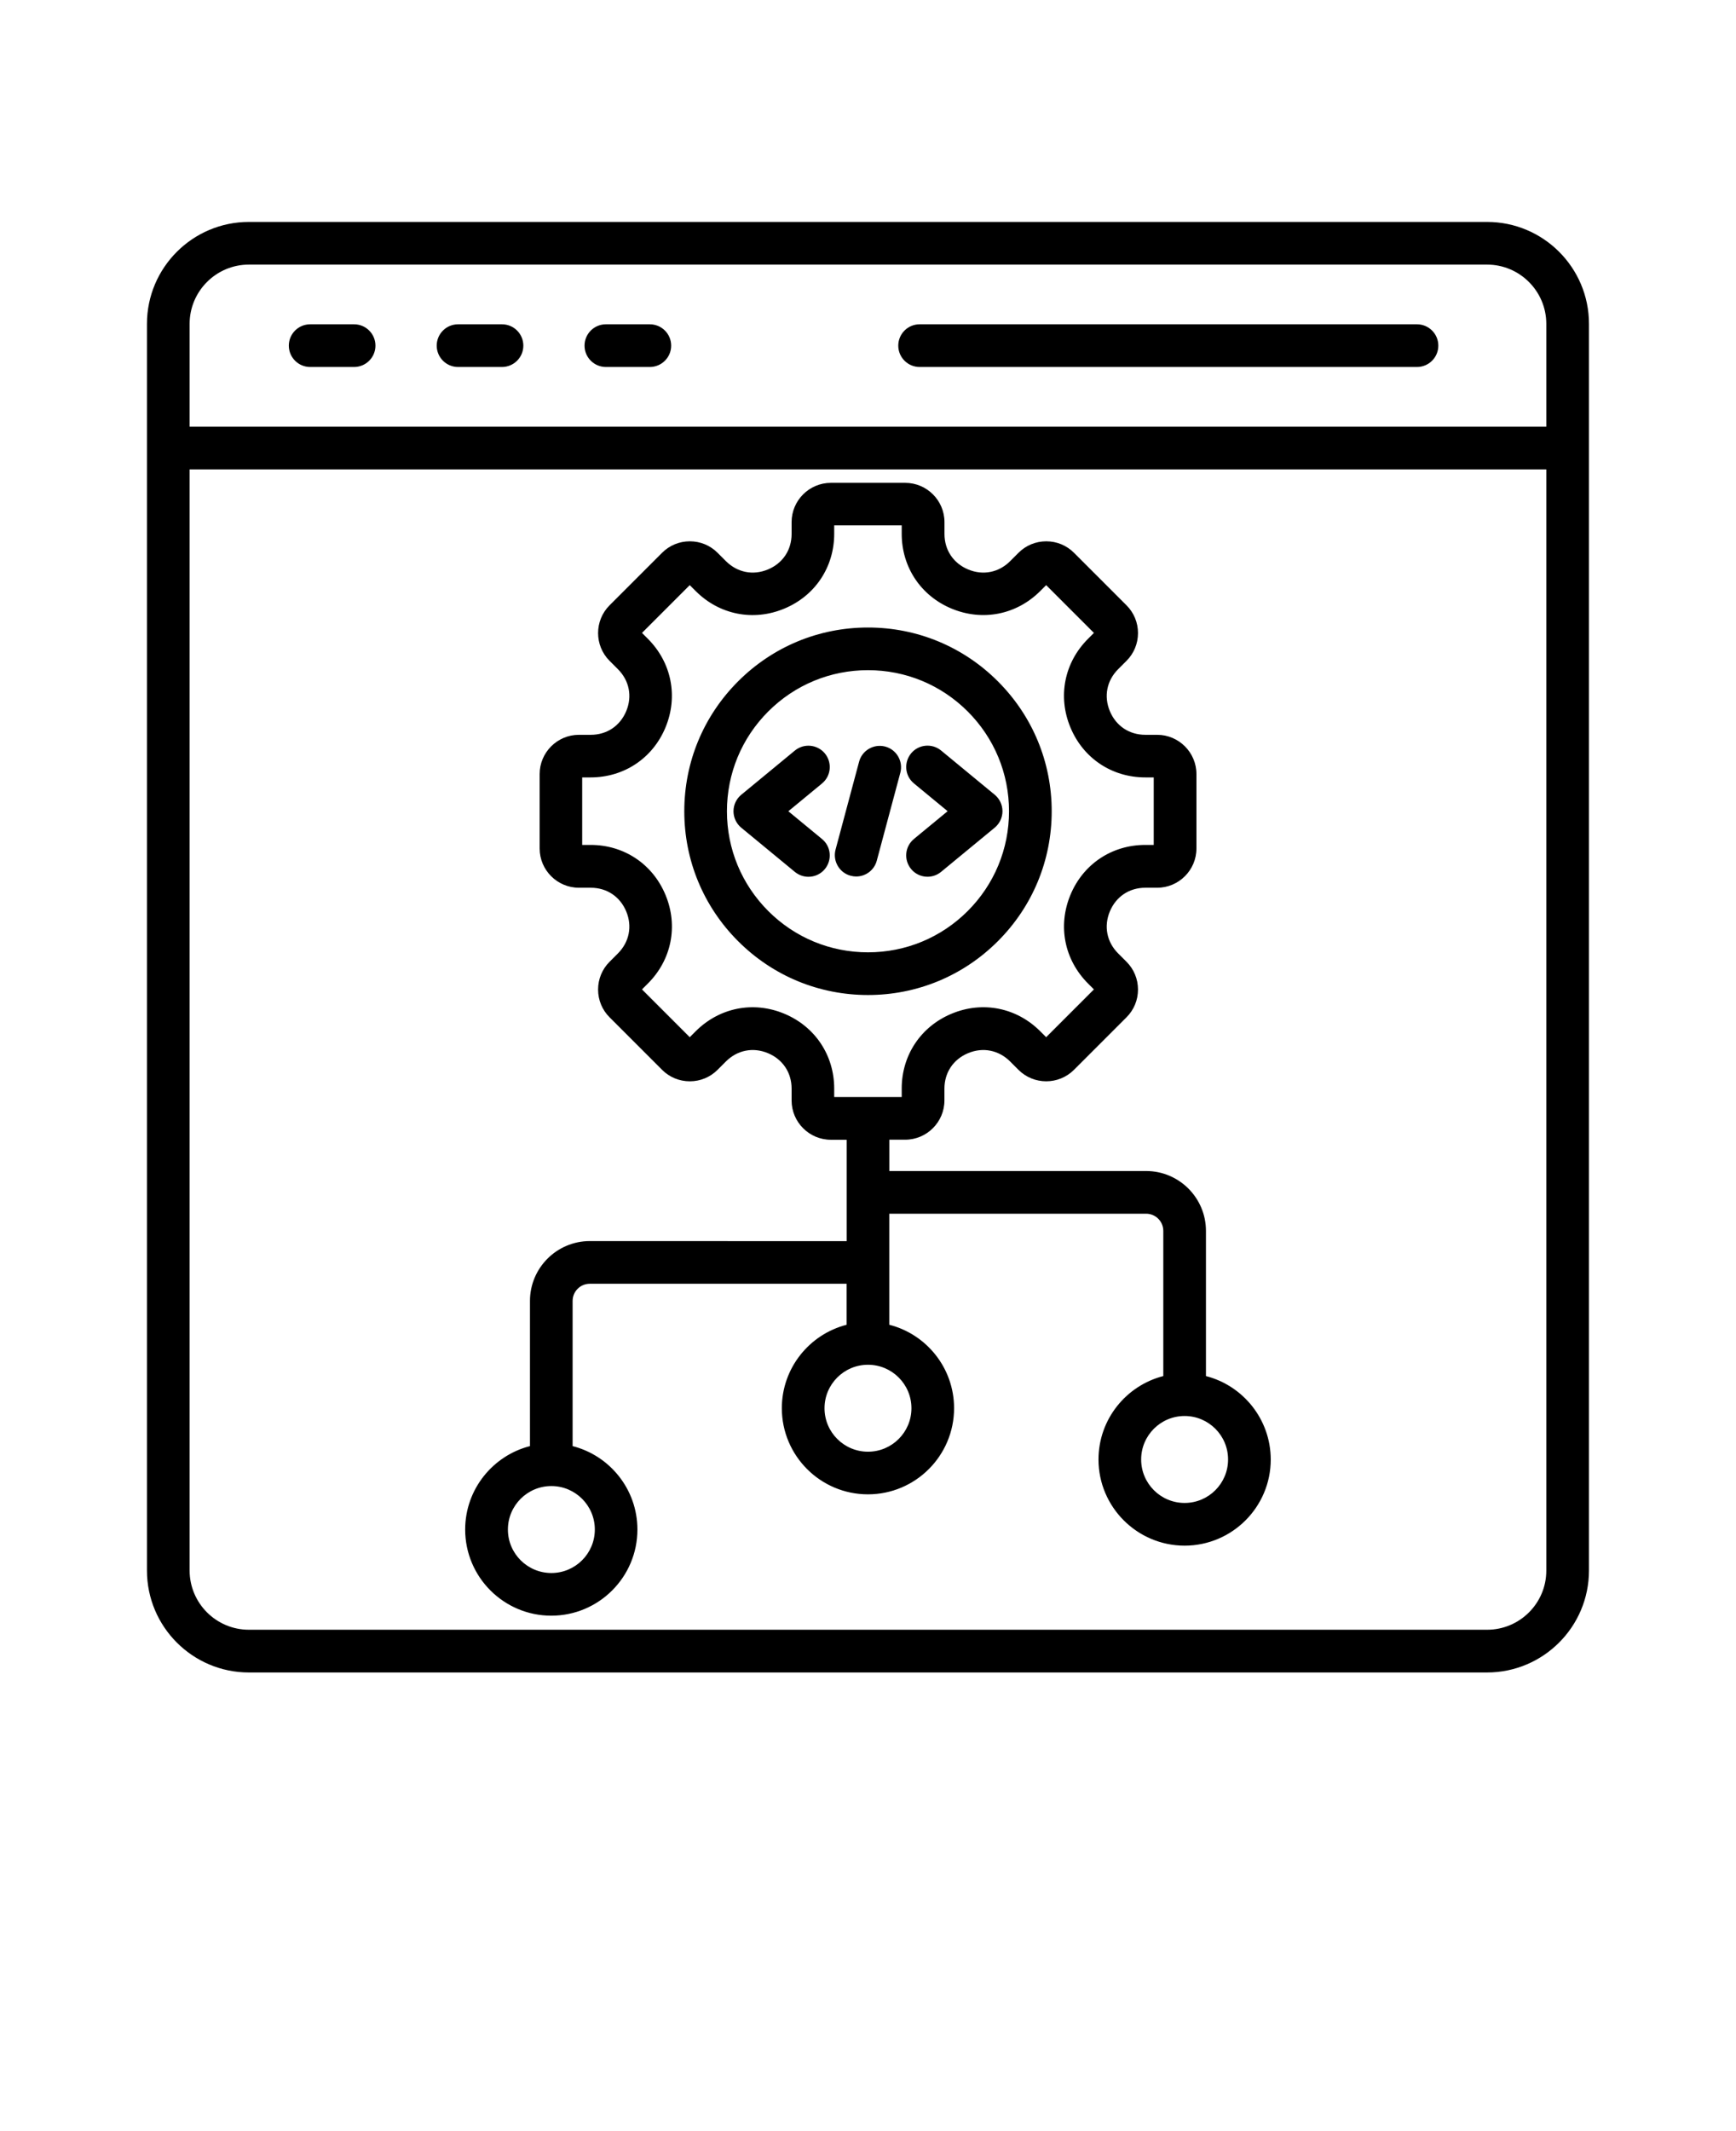 <svg xmlns="http://www.w3.org/2000/svg" version="1.1" viewBox="-5.0 -10.0 110.0 135.0">
 <path d="m89.23 4.059h-78.461c-3.559 0-6.457 2.894-6.457 6.457v78.973c0 3.559 2.894 6.457 6.457 6.457h78.457c3.559 0 6.457-2.894 6.457-6.457v-78.973c0.004-3.562-2.894-6.457-6.453-6.457zm-78.461 2.703h78.457c2.07 0 3.754 1.684 3.754 3.754v6.516h-85.965v-6.516c0-2.07 1.684-3.754 3.754-3.754zm78.461 86.477h-78.461c-2.07 0-3.754-1.684-3.754-3.754v-69.75h85.965v69.754c0.004 2.066-1.68 3.75-3.75 3.75zm-37.312-81.344c0-0.746 0.605-1.352 1.352-1.352h31.516c0.746 0 1.352 0.605 1.352 1.352 0 0.746-0.605 1.352-1.352 1.352h-31.516c-0.746 0-1.352-0.605-1.352-1.352zm-38.617 0c0-0.746 0.605-1.352 1.352-1.352h2.785c0.746 0 1.352 0.605 1.352 1.352 0 0.746-0.605 1.352-1.352 1.352h-2.785c-0.746 0-1.352-0.605-1.352-1.352zm9.371 0c0-0.746 0.605-1.352 1.352-1.352h2.785c0.746 0 1.352 0.605 1.352 1.352 0 0.746-0.605 1.352-1.352 1.352h-2.785c-0.746 0-1.352-0.605-1.352-1.352zm9.367 0c0-0.746 0.605-1.352 1.352-1.352h2.785c0.746 0 1.352 0.605 1.352 1.352 0 0.746-0.605 1.352-1.352 1.352h-2.785c-0.746 0-1.352-0.605-1.352-1.352zm39.375 65.273v-9.195c0-2.09-1.699-3.793-3.793-3.793h-16.27v-1.984h1.004c1.371 0 2.488-1.117 2.488-2.488v-0.746c0-1.02 0.562-1.859 1.504-2.25 0.941-0.391 1.934-0.191 2.656 0.527l0.531 0.531c0.969 0.969 2.547 0.969 3.519 0l3.328-3.328c0.469-0.469 0.727-1.094 0.727-1.758 0-0.664-0.258-1.289-0.727-1.758l-0.531-0.531c-0.719-0.719-0.918-1.715-0.527-2.656 0.391-0.941 1.23-1.504 2.25-1.504h0.75c1.371 0 2.488-1.117 2.488-2.488v-4.711c0-1.371-1.117-2.488-2.488-2.488h-0.75c-1.02 0-1.859-0.562-2.25-1.504-0.391-0.941-0.191-1.934 0.527-2.652l0.531-0.531c0.469-0.469 0.727-1.094 0.727-1.758 0-0.664-0.258-1.289-0.727-1.758l-3.328-3.328c-0.469-0.469-1.094-0.727-1.758-0.727s-1.289 0.258-1.758 0.727l-0.531 0.531c-0.719 0.719-1.715 0.918-2.656 0.527-0.941-0.391-1.504-1.23-1.504-2.25v-0.75c0-1.371-1.117-2.488-2.488-2.488h-4.711c-1.371 0-2.488 1.117-2.488 2.488v0.75c0 1.02-0.562 1.859-1.504 2.25s-1.934 0.191-2.656-0.527l-0.531-0.531c-0.469-0.469-1.094-0.727-1.758-0.727-0.664 0-1.289 0.258-1.758 0.727l-3.328 3.328c-0.969 0.969-0.969 2.547 0 3.516l0.531 0.531c0.719 0.719 0.918 1.715 0.527 2.652-0.391 0.941-1.23 1.504-2.25 1.504h-0.75c-1.371 0-2.488 1.117-2.488 2.488v4.711c0 1.371 1.117 2.488 2.488 2.488h0.75c1.02 0 1.859 0.562 2.25 1.504 0.391 0.941 0.191 1.934-0.527 2.656l-0.531 0.531c-0.469 0.469-0.727 1.094-0.727 1.758 0 0.664 0.258 1.289 0.727 1.758l3.328 3.328c0.469 0.469 1.094 0.727 1.758 0.727 0.664 0 1.289-0.258 1.758-0.727l0.531-0.531c0.719-0.719 1.715-0.918 2.656-0.527 0.941 0.391 1.504 1.23 1.504 2.25v0.75c0 1.371 1.117 2.488 2.488 2.488h1.004v6.422l-16.277-0.004c-2.09 0-3.793 1.699-3.793 3.793v9.195c-2.356 0.602-4.106 2.742-4.106 5.285 0 3.008 2.445 5.457 5.457 5.457 3.008 0 5.457-2.445 5.457-5.457 0-2.543-1.746-4.684-4.106-5.285v-9.195c0-0.602 0.488-1.09 1.09-1.09h16.273v2.598c-2.356 0.602-4.106 2.742-4.106 5.285 0 3.008 2.445 5.457 5.457 5.457 3.008 0 5.457-2.445 5.457-5.457 0-2.543-1.746-4.684-4.106-5.285v-7.035h16.273c0.602 0 1.09 0.488 1.09 1.09v9.195c-2.356 0.602-4.106 2.742-4.106 5.285 0 3.008 2.449 5.457 5.457 5.457 3.008 0 5.457-2.445 5.457-5.457-0.004-2.543-1.754-4.684-4.109-5.285zm-26.727-22.957c-1.957-0.812-4.102-0.383-5.602 1.113l-0.379 0.379-3.027-3.027 0.379-0.379c1.496-1.496 1.926-3.644 1.113-5.602-0.809-1.957-2.629-3.172-4.746-3.172h-0.535v-4.277h0.535c2.117 0 3.938-1.215 4.746-3.172s0.383-4.102-1.113-5.602l-0.379-0.379 3.027-3.027 0.379 0.379c1.496 1.496 3.644 1.926 5.602 1.113 1.957-0.809 3.172-2.629 3.172-4.746v-0.535h4.277v0.535c0 2.117 1.215 3.938 3.172 4.746 1.957 0.809 4.102 0.383 5.602-1.113l0.379-0.379 3.027 3.027-0.379 0.379c-1.496 1.496-1.926 3.644-1.113 5.602 0.809 1.957 2.629 3.172 4.746 3.172h0.535v4.277h-0.535c-2.117 0-3.938 1.215-4.746 3.172-0.809 1.957-0.383 4.102 1.113 5.602l0.379 0.379-3.027 3.027-0.379-0.379c-1.496-1.496-3.644-1.926-5.602-1.113-1.957 0.809-3.172 2.629-3.172 4.746v0.535h-4.277v-0.531c0-2.117-1.215-3.938-3.172-4.75zm-11.996 32.68c0 1.52-1.234 2.754-2.754 2.754s-2.754-1.234-2.754-2.754 1.234-2.754 2.754-2.754 2.754 1.234 2.754 2.754zm20.062-7.684c0 1.52-1.234 2.754-2.754 2.754s-2.754-1.234-2.754-2.754 1.234-2.754 2.754-2.754 2.754 1.234 2.754 2.754zm17.309 6c-1.52 0-2.754-1.234-2.754-2.754s1.234-2.754 2.754-2.754 2.754 1.234 2.754 2.754-1.234 2.754-2.754 2.754zm-20.062-32.176c3.109 0 6.031-1.211 8.23-3.41 2.199-2.199 3.41-5.121 3.41-8.23s-1.211-6.031-3.41-8.23c-2.199-2.199-5.121-3.41-8.23-3.41s-6.031 1.211-8.23 3.41c-2.199 2.199-3.41 5.121-3.41 8.23s1.211 6.031 3.41 8.23c2.199 2.199 5.121 3.41 8.23 3.41zm-8.938-11.641c0-2.387 0.93-4.633 2.617-6.32s3.934-2.617 6.32-2.617 4.633 0.93 6.32 2.617 2.617 3.934 2.617 6.32-0.93 4.633-2.617 6.32-3.934 2.617-6.32 2.617-4.633-0.93-6.32-2.617c-1.688-1.691-2.617-3.934-2.617-6.32zm6.023-1.758-2.133 1.758 2.133 1.758c0.578 0.473 0.656 1.324 0.184 1.902-0.266 0.324-0.652 0.492-1.043 0.492-0.301 0-0.605-0.102-0.859-0.309l-3.398-2.801c-0.312-0.258-0.492-0.641-0.492-1.043s0.18-0.785 0.492-1.043l3.398-2.801c0.574-0.473 1.426-0.391 1.902 0.184 0.473 0.578 0.395 1.426-0.184 1.902zm2.168 5.891c-0.117 0-0.234-0.016-0.352-0.047-0.719-0.191-1.148-0.934-0.957-1.656l1.492-5.57c0.191-0.719 0.934-1.148 1.656-0.957 0.719 0.191 1.148 0.934 0.957 1.656l-1.492 5.57c-0.16 0.605-0.707 1.004-1.305 1.004zm3.66-2.379 2.133-1.758-2.133-1.758c-0.578-0.473-0.656-1.324-0.184-1.902 0.473-0.578 1.328-0.656 1.902-0.184l3.398 2.801c0.312 0.258 0.492 0.641 0.492 1.043 0 0.402-0.18 0.785-0.492 1.043l-3.398 2.801c-0.254 0.207-0.555 0.309-0.859 0.309-0.391 0-0.777-0.168-1.043-0.492-0.473-0.578-0.395-1.426 0.184-1.902z"/>
</svg>